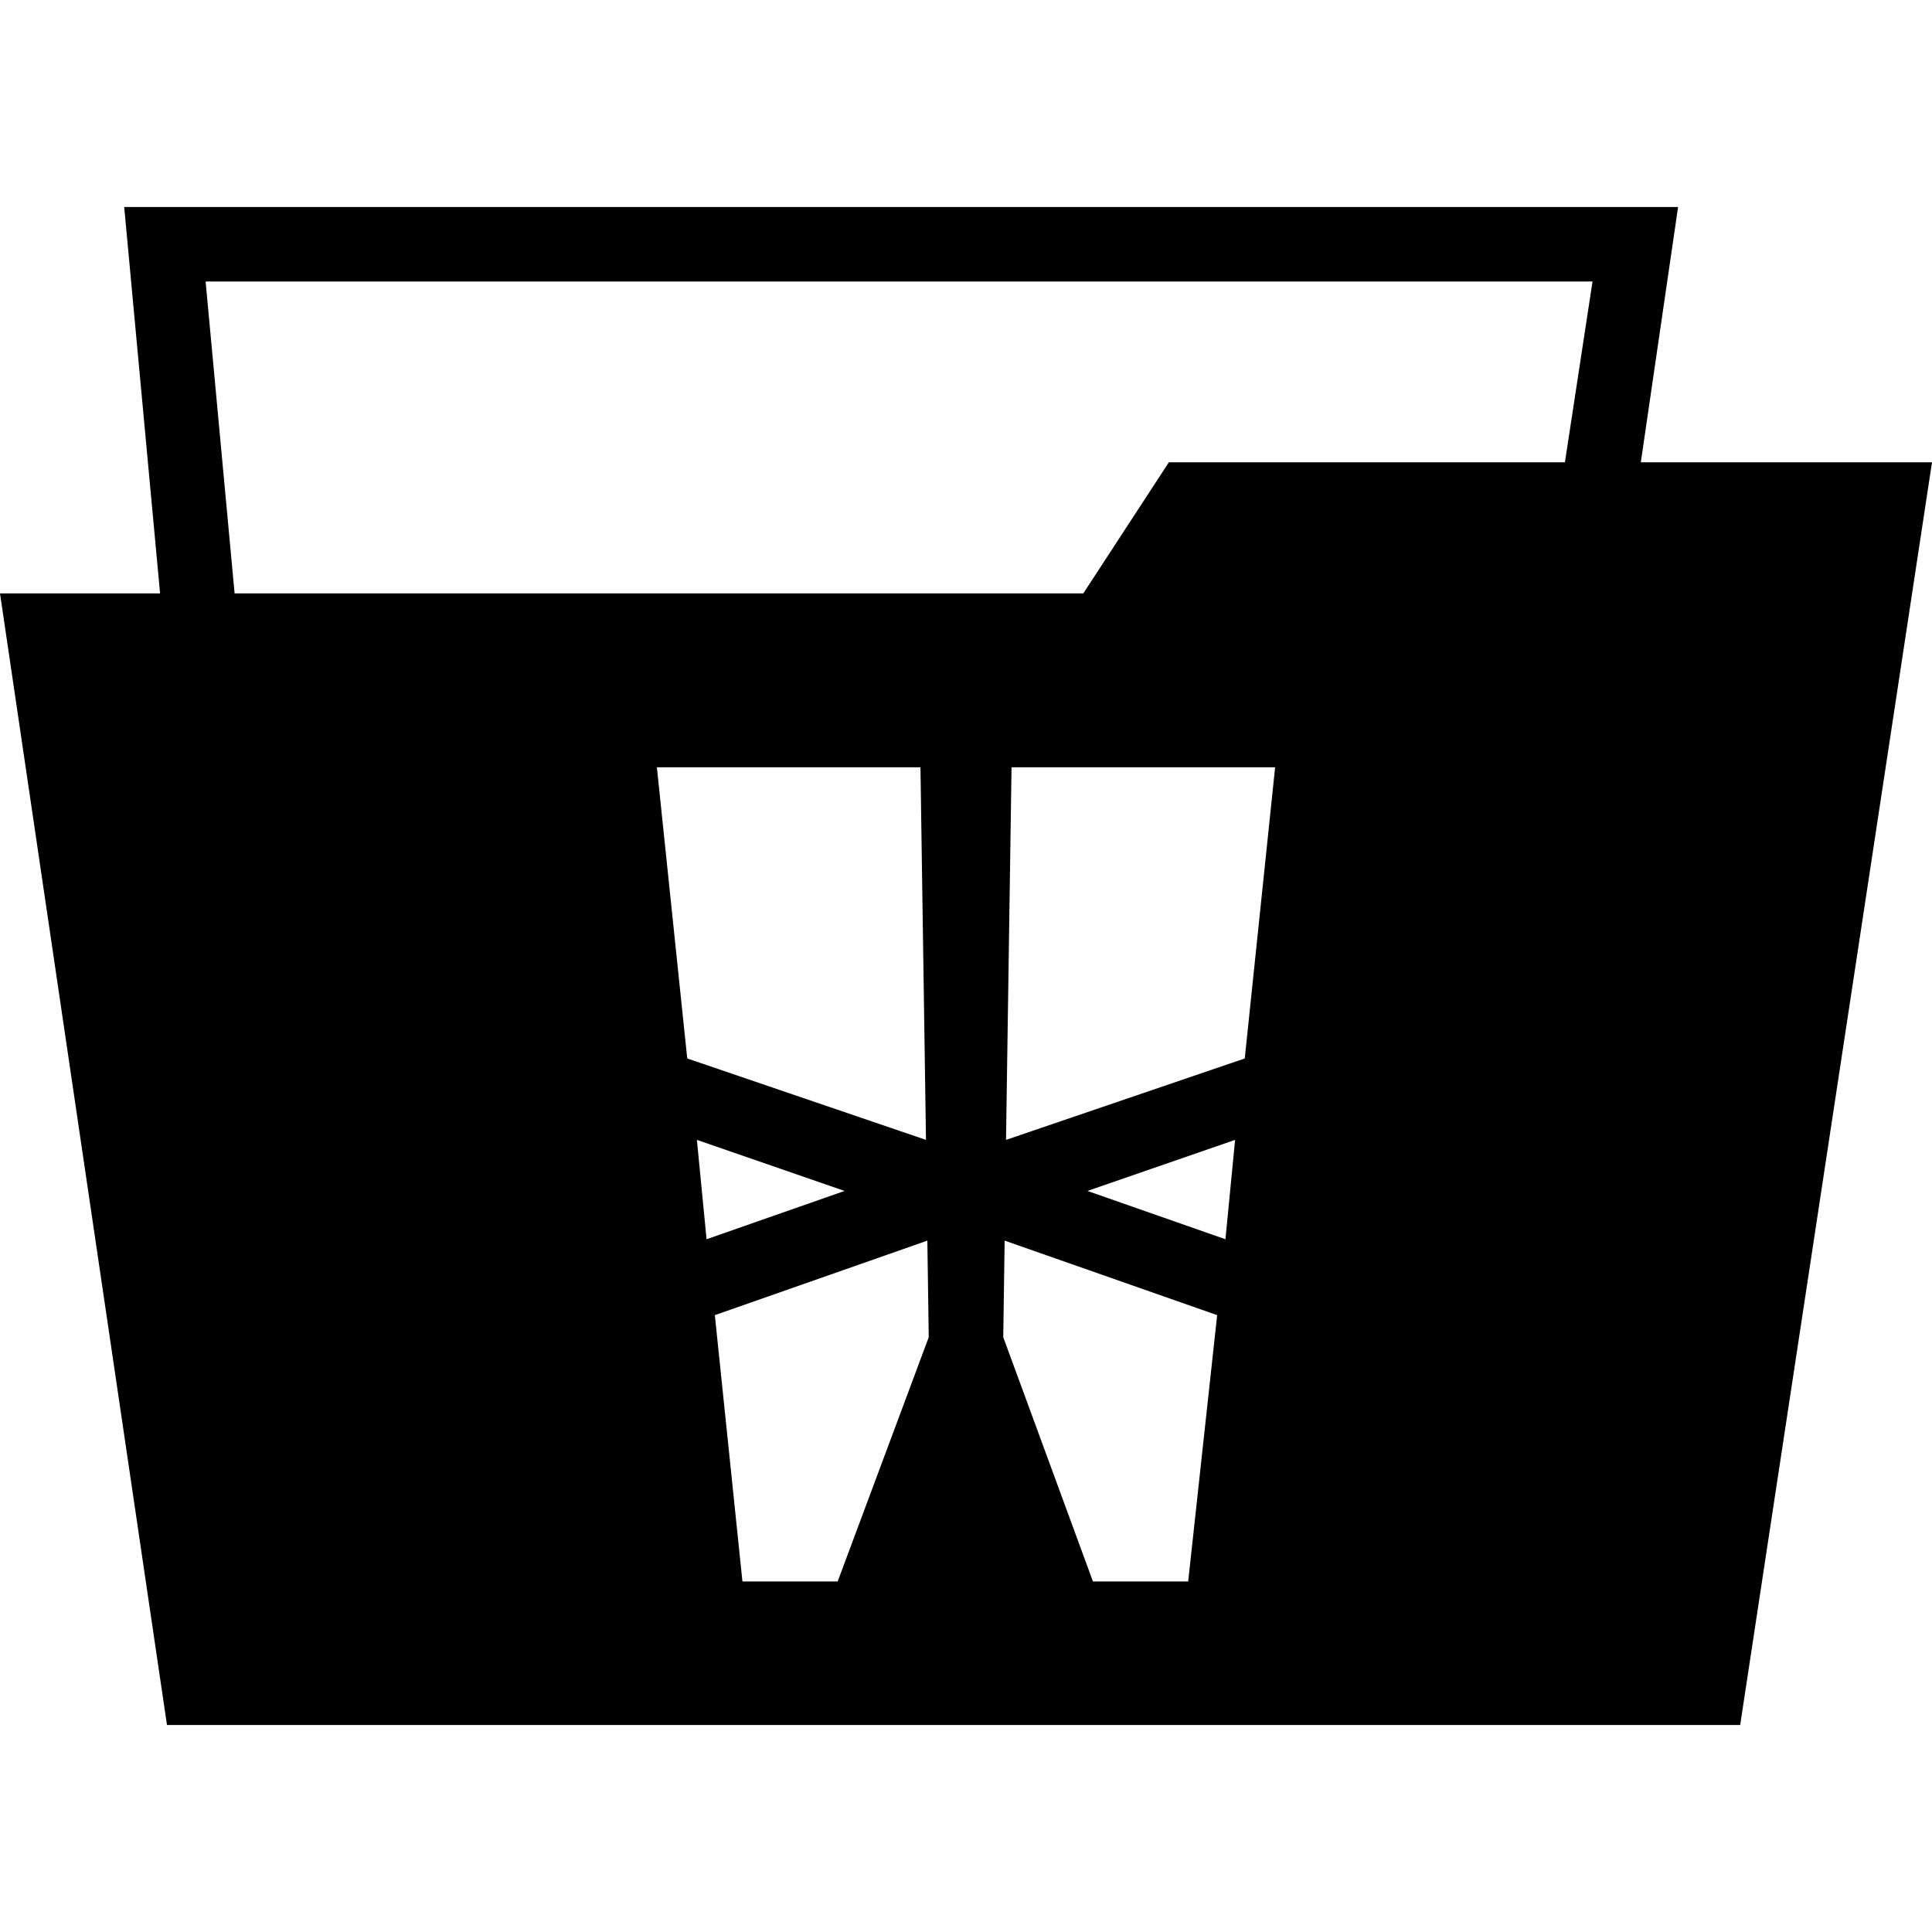 <?xml version="1.0" encoding="utf-8"?>
<!-- Generator: Adobe Illustrator 22.0.1, SVG Export Plug-In . SVG Version: 6.00 Build 0)  -->
<svg version="1.1" id="ballerina-project-fill" xmlns="http://www.w3.org/2000/svg" xmlns:xlink="http://www.w3.org/1999/xlink"
	 x="0px" y="0px" viewBox="0 0 14 14" style="enable-background:new 0 0 14 14;" xml:space="preserve">
<path d="M11.89,3.35L12.16,1.5H0.9l0.26,2.8H0L1.21,12.5h11.4L14,3.35H11.89z
	 M4.76,5.56h1.91L6.71,8.26L4.98,7.67L4.76,5.56z M5.05,8.26
	l1.07,0.37l-1,0.35L5.05,8.26z M6.07,11.46H5.38L5.18,9.53l1.54-0.54
	l0.01,0.7L6.07,11.46z M8.61,11.46H7.92L7.27,9.69l0.01-0.7
	l1.54,0.54L8.61,11.46z M8.88,8.98l-1-0.35l1.07-0.37L8.88,8.98z
	 M9.02,7.67L7.29,8.26l0.04-2.7h1.91L9.02,7.67z M11.34,3.35H8.47
	L7.85,4.3H1.7L1.49,2.04H11.54L11.34,3.35z"/>
</svg>
